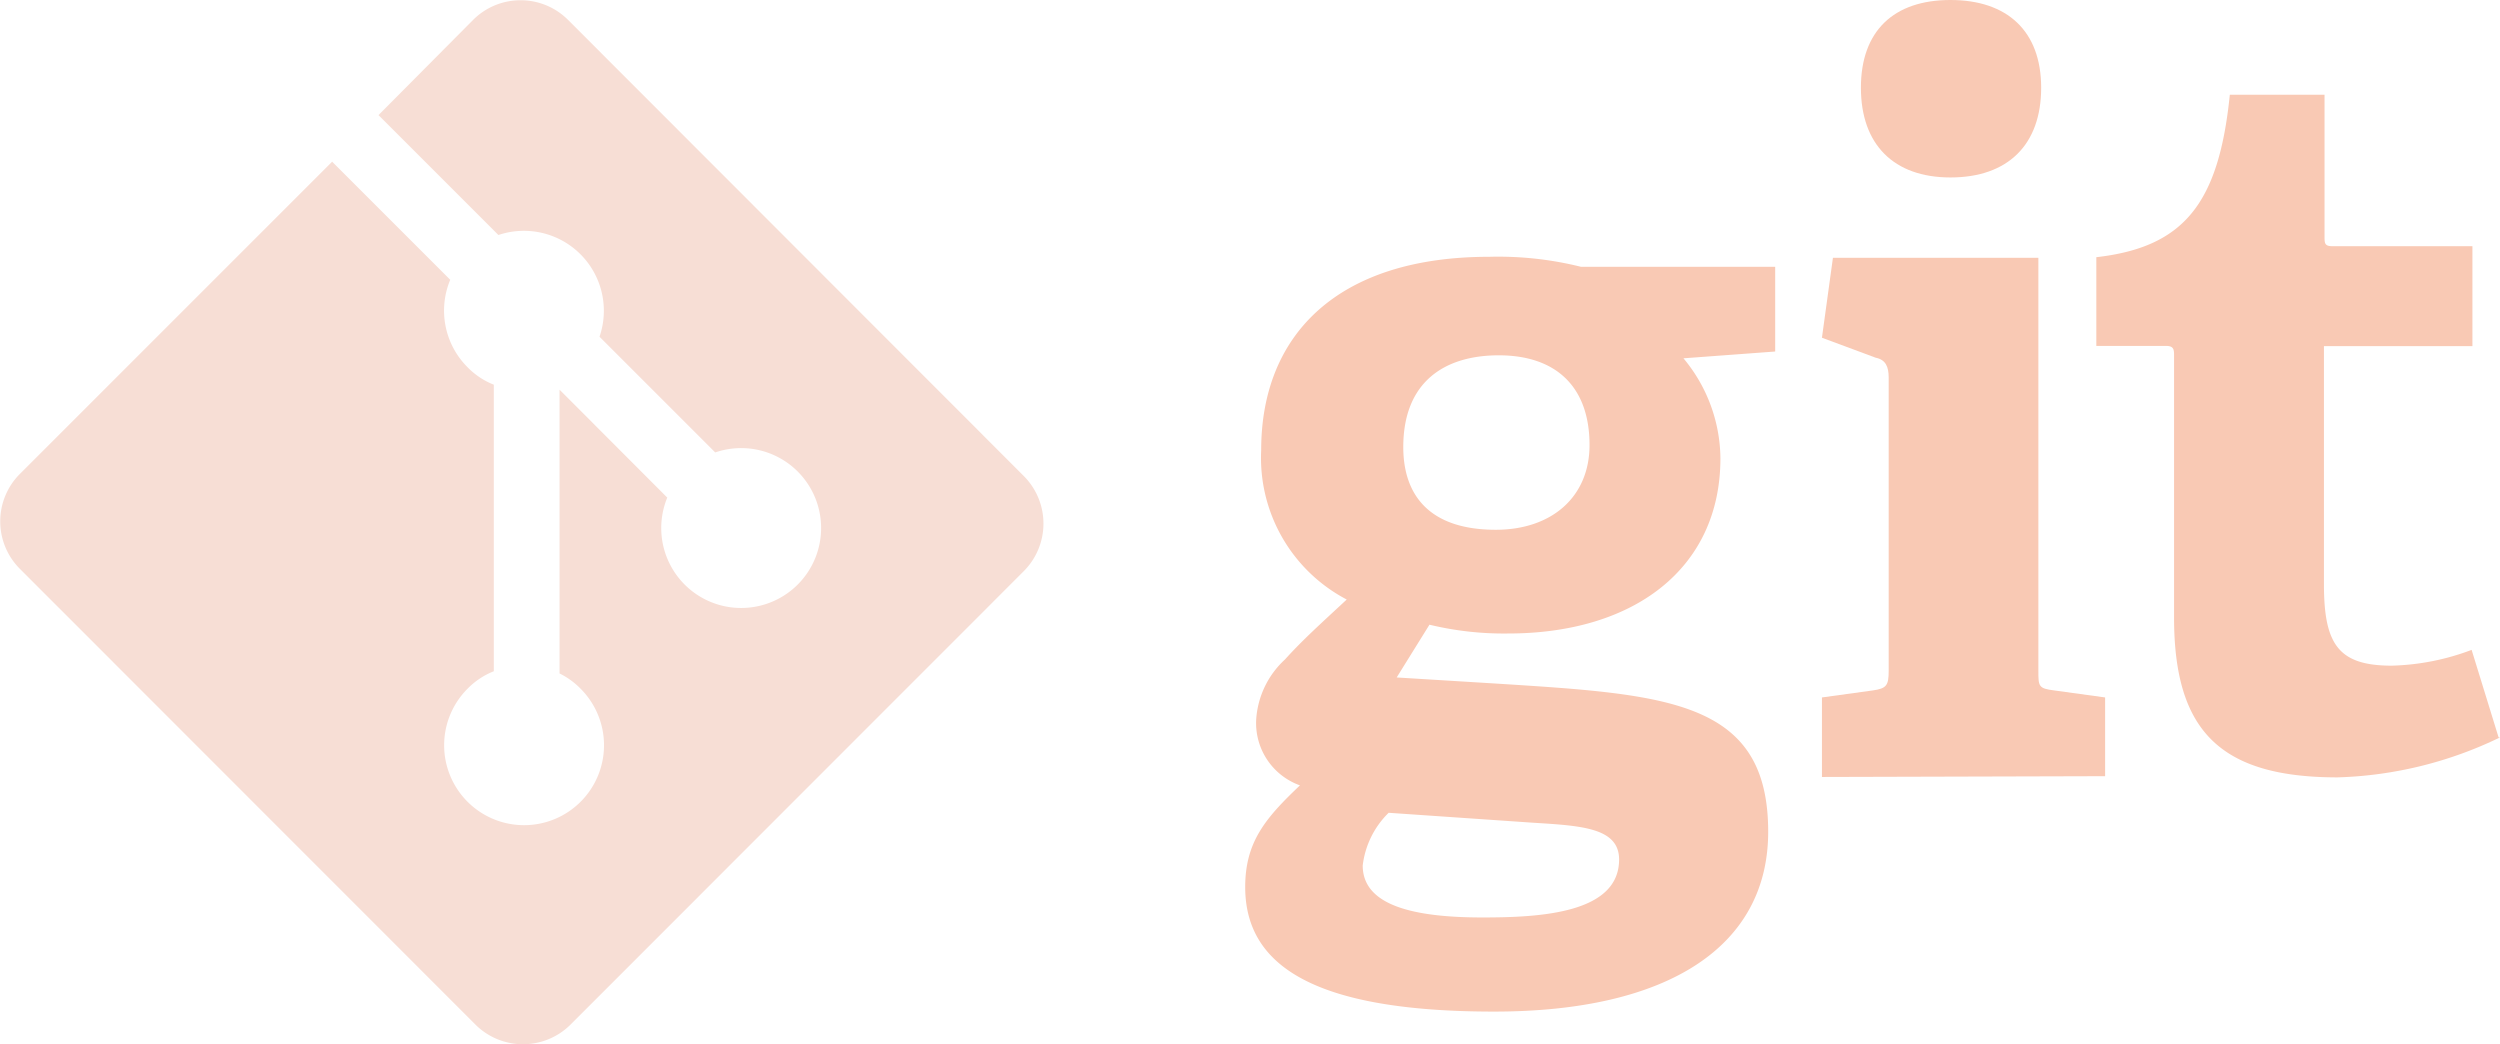 <svg xmlns="http://www.w3.org/2000/svg" viewBox="0 0 125.1 52.25"><defs><style>.cls-1{fill:#f9c9b4;}.cls-2{fill:#f7ded5;}</style></defs><title>Fichier 25</title><g id="Calque_2" data-name="Calque 2"><g id="LOGOS_TECHNOS" data-name="LOGOS TECHNOS"><path class="cls-1" d="M75,17.78c-2.74,0-4.78,1.35-4.78,4.59,0,2.44,1.34,4.14,4.63,4.14,2.79,0,4.69-1.64,4.69-4.24,0-2.94-1.7-4.49-4.54-4.49ZM69.49,40.67a4.42,4.42,0,0,0-1.3,2.64c0,2,2.54,2.6,6,2.6,2.9,0,6.83-.21,6.83-2.9,0-1.59-1.89-1.69-4.29-1.84l-7.27-.5ZM84.24,17.93a7.91,7.91,0,0,1,1.85,5c0,5.53-4.34,8.77-10.62,8.77a15.87,15.87,0,0,1-3.94-.44l-1.64,2.64,4.88.3c8.63.55,13.71.8,13.71,7.42,0,5.74-5,9-13.71,9-9,0-12.46-2.29-12.46-6.23,0-2.25,1-3.44,2.74-5.09A3.31,3.31,0,0,1,62.86,36a4.47,4.47,0,0,1,1.44-3c.9-1,1.9-1.89,3.09-3a8,8,0,0,1-4.28-7.48c0-5.73,3.78-9.67,11.41-9.67a17.13,17.13,0,0,1,4.59.5h9.72v4.24l-4.59.34Z"/><path class="cls-1" d="M97.6,8.88c-2.84,0-4.48-1.65-4.48-4.49S94.76,0,97.6,0s4.54,1.55,4.54,4.39-1.65,4.49-4.54,4.49Zm-6.43,30V34.9l2.54-.35c.7-.1.8-.25.8-1V18.9c0-.55-.15-.9-.65-1l-2.69-1,.55-4H102V33.55c0,.8,0,.9.8,1l2.54.35v3.94Z"/><path class="cls-1" d="M125.1,36.9a19.92,19.92,0,0,1-8.13,2c-5.94,0-8.18-2.39-8.18-8V17.81c0-.3,0-.5-.4-.5H104.9V12.87c4.39-.5,6.13-2.69,6.68-8.13h4.74v7.09c0,.34,0,.49.4.49h7v5h-7.43V29.22c0,3,.7,4.09,3.39,4.09a12.1,12.1,0,0,0,4-.79l1.35,4.38"/><path class="cls-2" d="M51.23,23.82,28.43,1a3.36,3.36,0,0,0-4.76,0L18.94,5.76l6,6A4,4,0,0,1,30,16.85l5.79,5.79a4,4,0,1,1-2.4,2.26L28,19.5V33.7a3.85,3.85,0,0,1,1.05.76,4,4,0,1,1-5.65,0,3.76,3.76,0,0,1,1.31-.87V19.25a3.76,3.76,0,0,1-1.31-.87A4,4,0,0,1,22.53,14L16.62,8.09,1,23.71a3.36,3.36,0,0,0,0,4.76l22.79,22.8a3.37,3.37,0,0,0,4.76,0L51.23,28.58a3.37,3.37,0,0,0,0-4.76"/></g></g></svg>